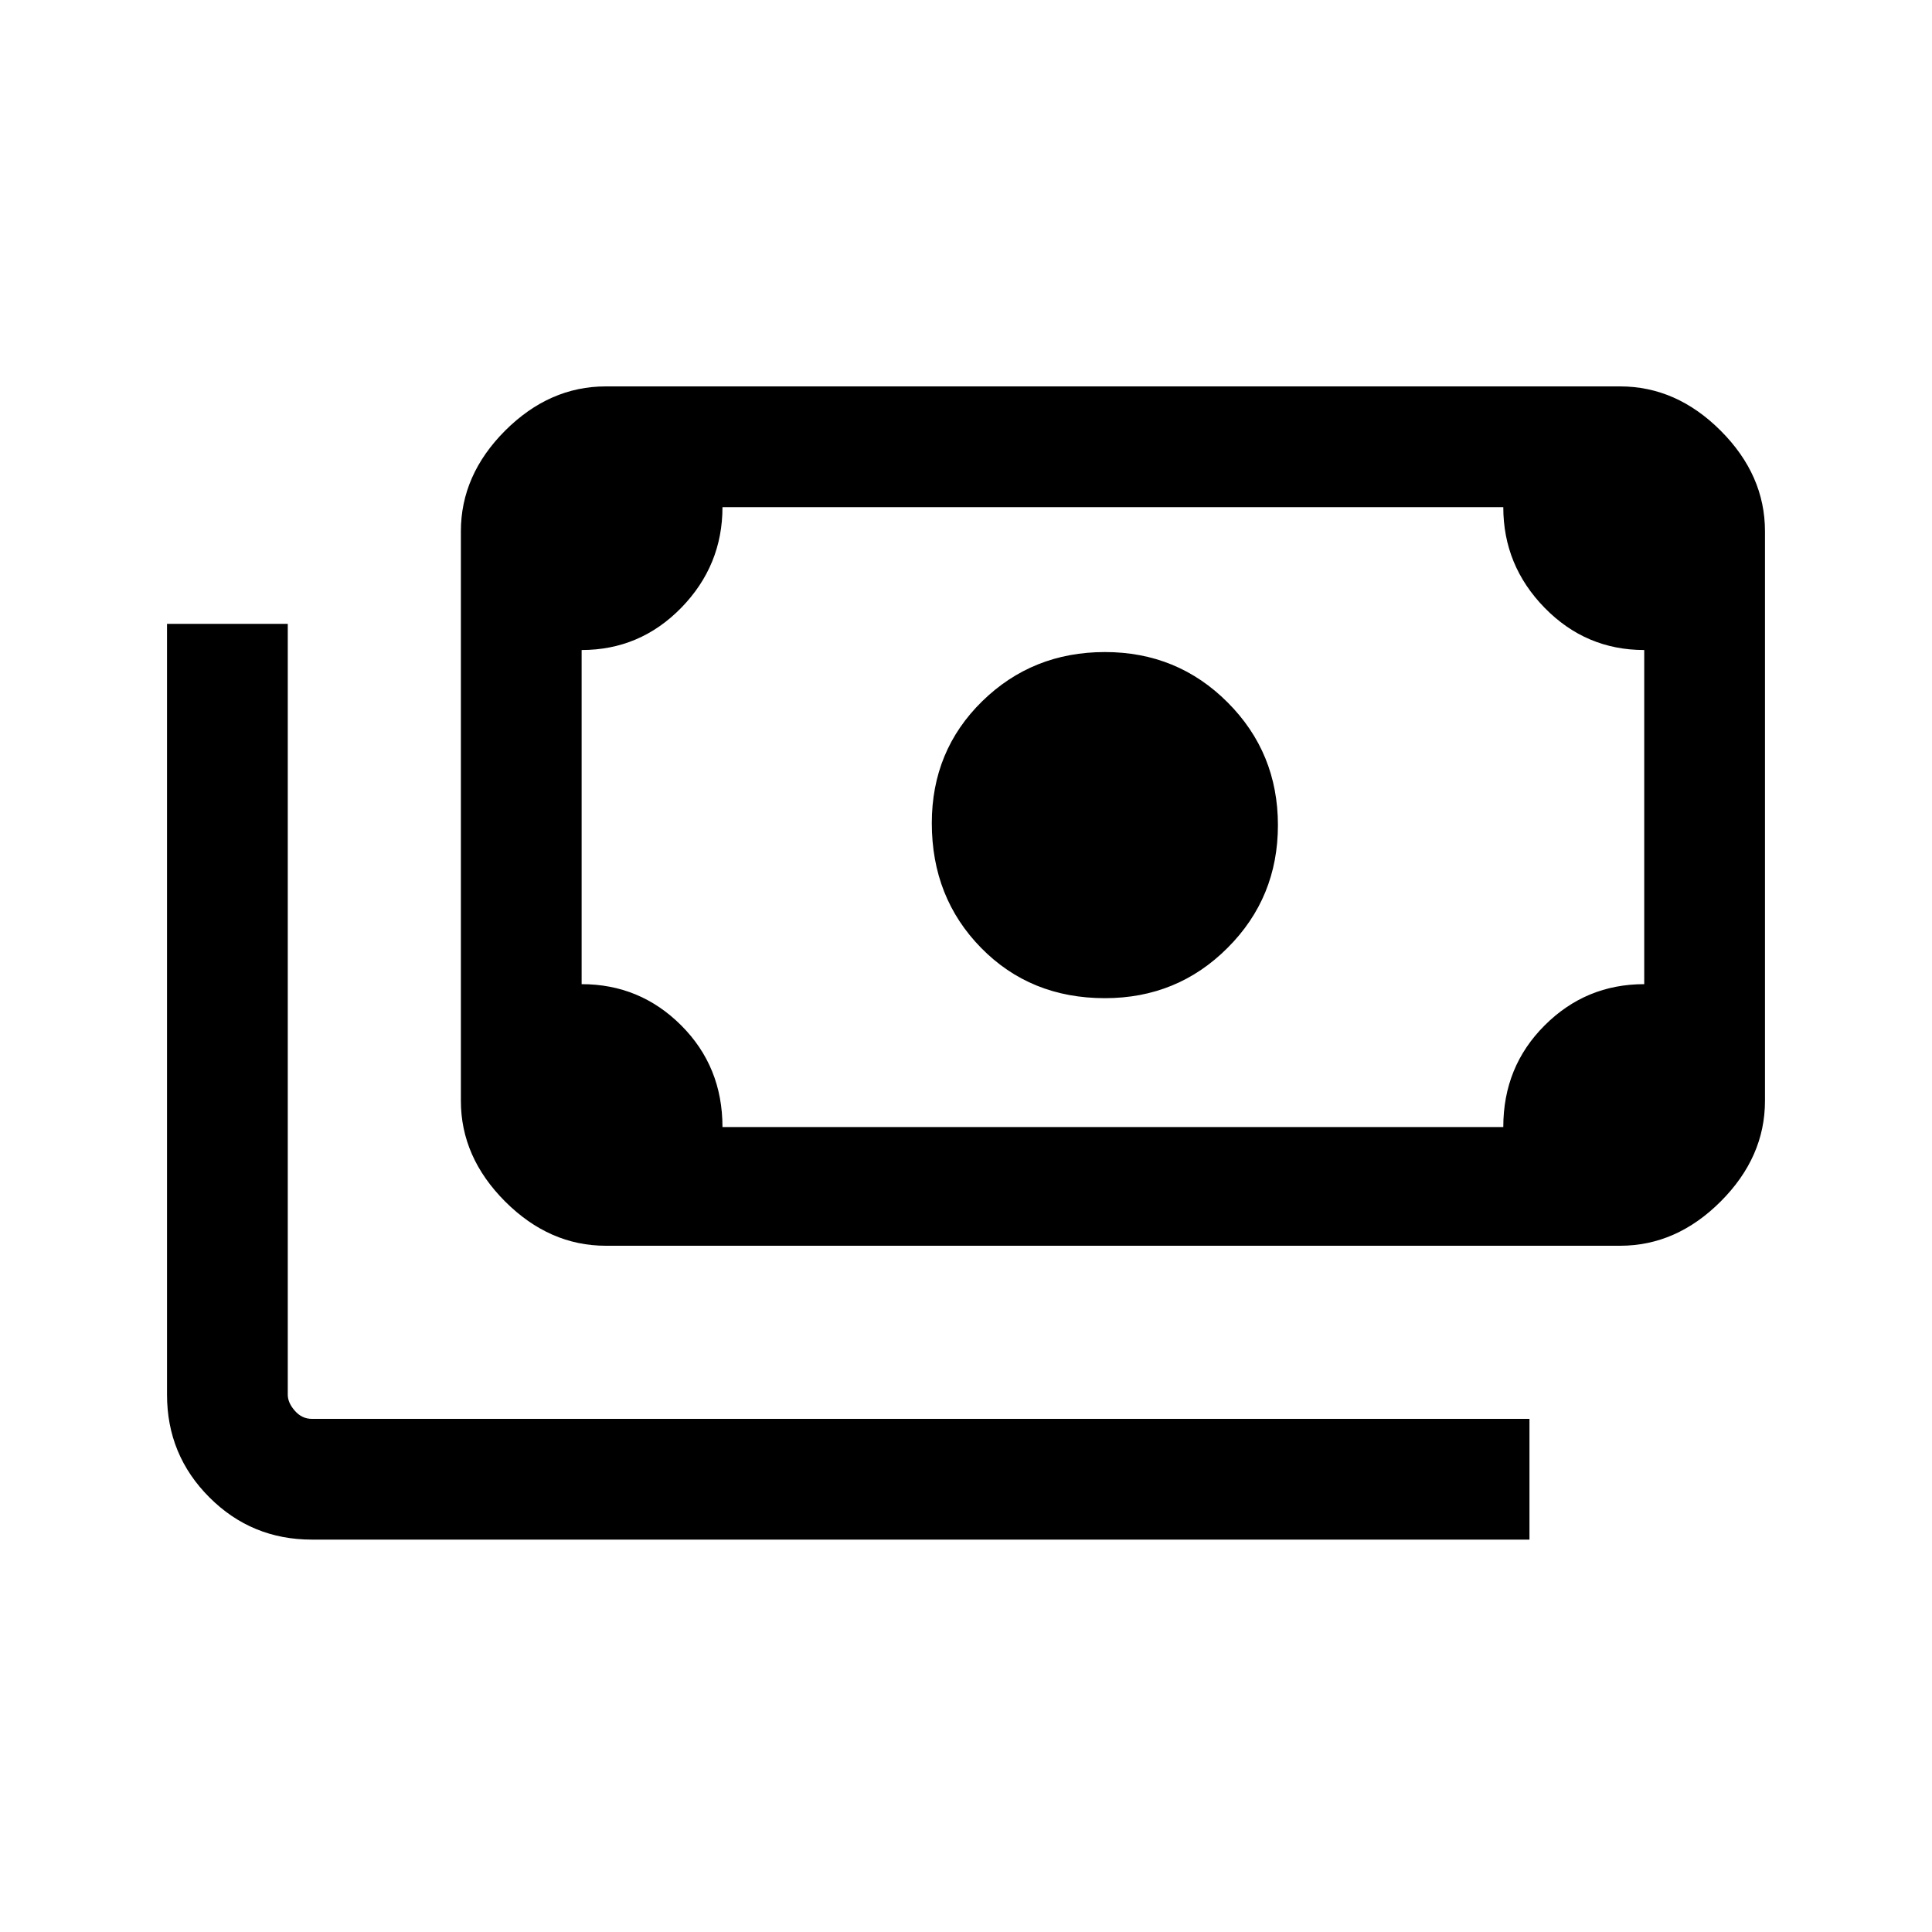 <svg xmlns="http://www.w3.org/2000/svg" height="20" width="20"><path d="M11.438 10.333Q10.667 10.333 10.156 9.812Q9.646 9.292 9.646 8.521Q9.646 7.771 10.167 7.26Q10.688 6.75 11.438 6.75Q12.188 6.75 12.708 7.271Q13.229 7.792 13.229 8.542Q13.229 9.292 12.708 9.812Q12.188 10.333 11.438 10.333ZM6.271 12.896Q5.688 12.896 5.229 12.438Q4.771 11.979 4.771 11.396V5.5Q4.771 4.917 5.229 4.458Q5.688 4 6.271 4H16.771Q17.354 4 17.812 4.458Q18.271 4.917 18.271 5.5V11.396Q18.271 11.979 17.812 12.438Q17.354 12.896 16.771 12.896ZM7.479 11.667H15.562Q15.562 11.042 15.99 10.615Q16.417 10.188 17.021 10.188V6.729Q16.417 6.729 15.99 6.292Q15.562 5.854 15.562 5.25H7.479Q7.479 5.854 7.052 6.292Q6.625 6.729 6.021 6.729V10.188Q6.625 10.188 7.052 10.615Q7.479 11.042 7.479 11.667ZM15.833 15.938H3.229Q2.604 15.938 2.167 15.5Q1.729 15.062 1.729 14.438V6.458H2.979V14.438Q2.979 14.521 3.052 14.604Q3.125 14.688 3.229 14.688H15.833ZM6.271 11.667H6.021Q6.021 11.667 6.021 11.583Q6.021 11.5 6.021 11.396V5.5Q6.021 5.396 6.021 5.323Q6.021 5.25 6.021 5.25H6.271Q6.167 5.25 6.094 5.323Q6.021 5.396 6.021 5.5V11.396Q6.021 11.5 6.094 11.583Q6.167 11.667 6.271 11.667Z"/></svg>